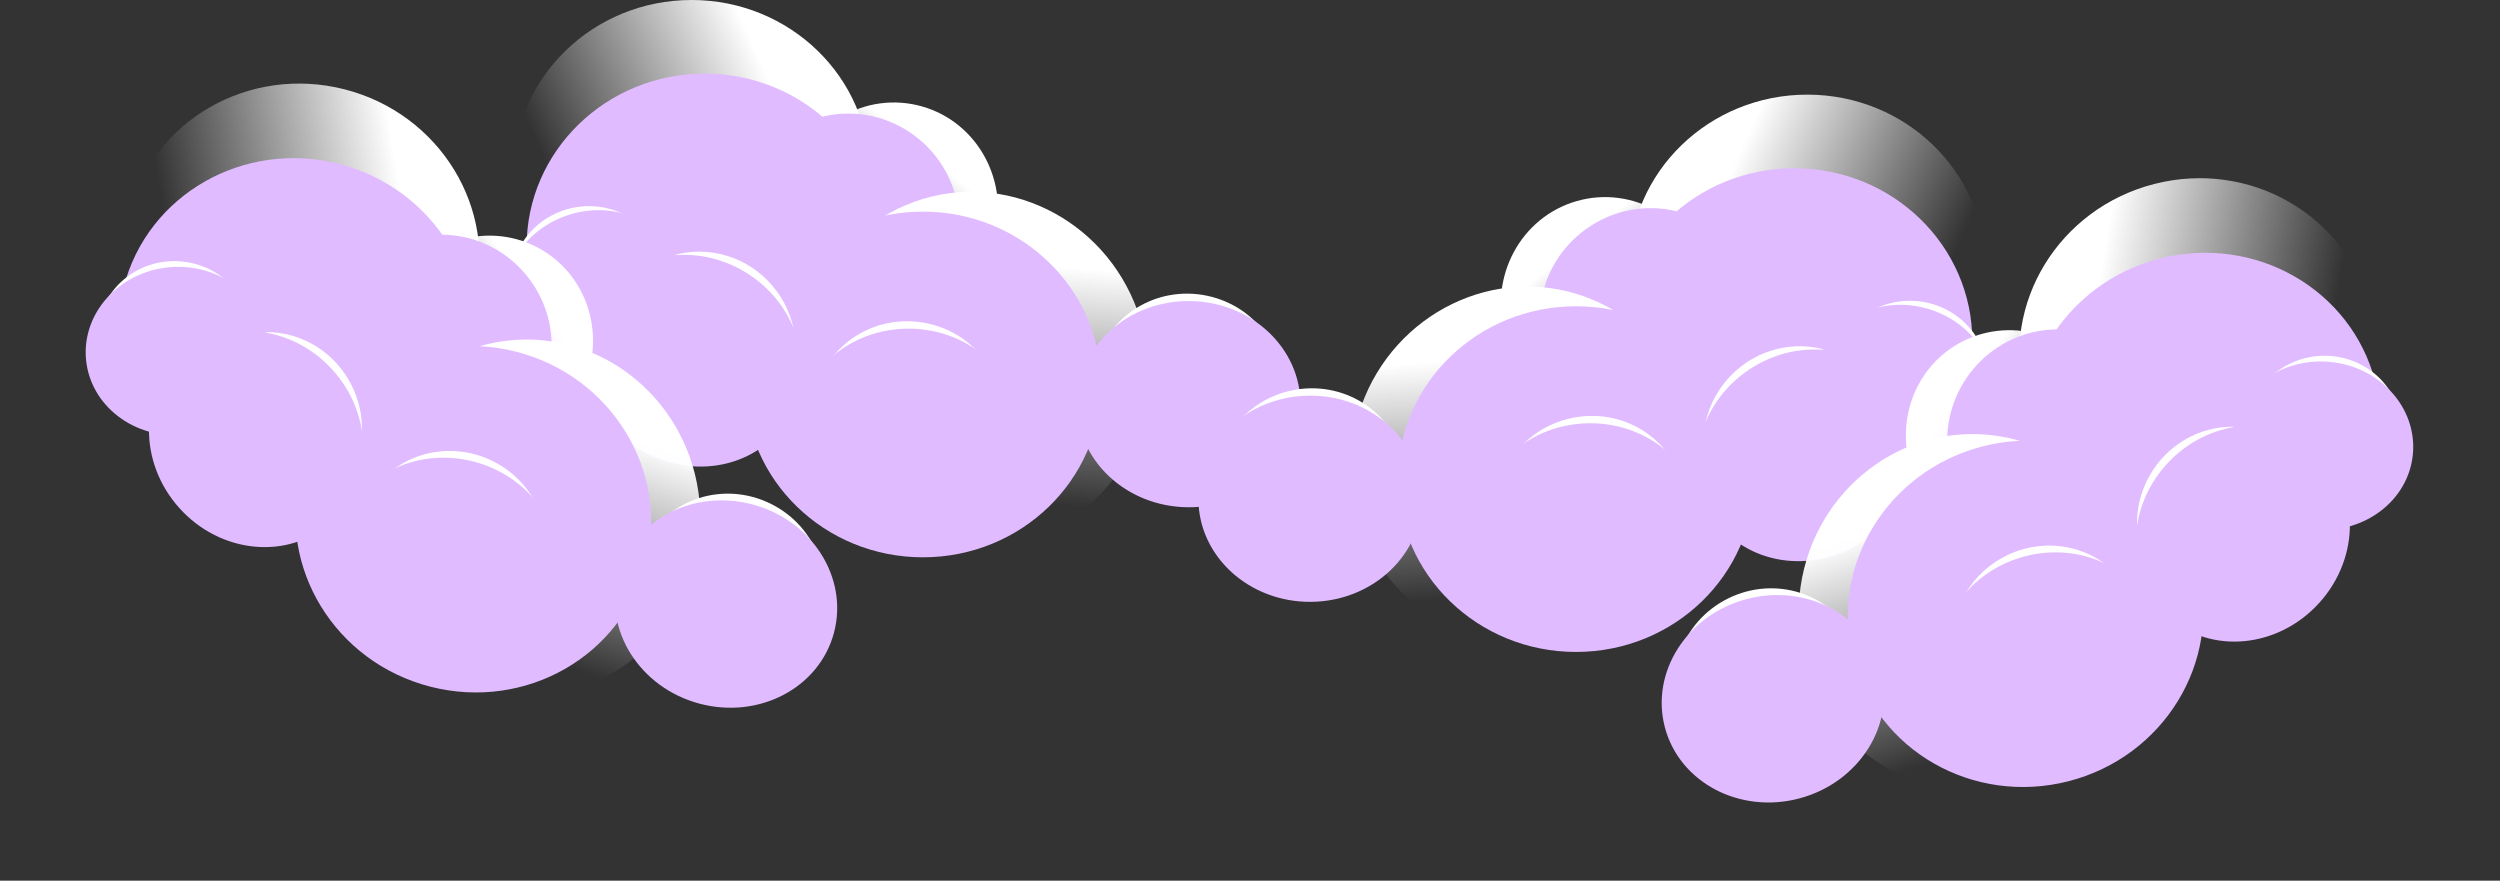 <svg width="1902" height="670" viewBox="0 0 1902 670" fill="none" xmlns="http://www.w3.org/2000/svg">
<rect x="0" y="0" width="1902" height="670" fill="#333333" stroke="none"/>
<ellipse cx="526.158" cy="131.5" rx="135.5" ry="131.5" fill="url(#paint0_linear_19_16)"/>
<ellipse cx="536.158" cy="187.5" rx="135.5" ry="131.5" fill="#E1BBFF"/>
<ellipse cx="82.742" cy="80.299" rx="82.742" ry="80.299" transform="matrix(0.273 -0.962 -0.962 -0.273 733.487 262.067)" fill="url(#paint1_linear_19_16)"/>
<ellipse cx="82.742" cy="80.299" rx="82.742" ry="80.299" transform="matrix(-0.812 -0.583 -0.583 0.812 761.754 150.54)" fill="#E1BBFF"/>
<ellipse cx="135.5" cy="131.5" rx="135.5" ry="131.5" transform="matrix(-0.339 -0.941 -0.941 0.339 911.343 363.927)" fill="url(#paint2_linear_19_16)"/>
<ellipse cx="135.5" cy="131.5" rx="135.5" ry="131.5" transform="matrix(-1 0 0 1 837.658 161)" fill="#E1BBFF"/>
<ellipse cx="72.153" cy="70.023" rx="72.153" ry="70.023" transform="matrix(-0.705 -0.709 -0.709 0.705 634.658 264.355)" fill="url(#paint3_linear_19_16)"/>
<ellipse cx="72.153" cy="70.023" rx="72.153" ry="70.023" transform="matrix(-0.978 -0.209 -0.209 0.978 776.172 261.134)" fill="url(#paint4_linear_19_16)"/>
<ellipse cx="78.442" cy="85.008" rx="78.442" ry="85.008" transform="matrix(-0.555 0.832 0.832 0.555 499.657 162)" fill="#E1BBFF"/>
<ellipse cx="58.877" cy="57.139" rx="58.877" ry="57.139" transform="matrix(-0.99 0.143 0.143 0.99 497.744 149.06)" fill="url(#paint5_linear_19_16)"/>
<ellipse cx="64.009" cy="69.367" rx="64.009" ry="69.367" transform="matrix(0.337 0.941 0.941 -0.337 365 187.665)" fill="#E1BBFF"/>
<ellipse cx="78.442" cy="85.008" rx="78.442" ry="85.008" transform="matrix(-0.01 1 1 0.01 607.178 249.186)" fill="#E1BBFF"/>
<ellipse cx="72.153" cy="70.023" rx="72.153" ry="70.023" transform="matrix(-0.978 -0.209 -0.209 0.978 989.172 240.134)" fill="url(#paint6_linear_19_16)"/>
<ellipse cx="78.442" cy="85.008" rx="78.442" ry="85.008" transform="matrix(-0.01 1 1 0.01 820.178 228.186)" fill="#E1BBFF"/>
<ellipse cx="229.553" cy="195.36" rx="135.5" ry="131.5" transform="rotate(14.36 229.553 195.36)" fill="url(#paint7_linear_19_16)"/>
<ellipse cx="225.352" cy="252.09" rx="135.5" ry="131.5" transform="rotate(14.36 225.352 252.09)" fill="#E1BBFF"/>
<ellipse cx="82.742" cy="80.299" rx="82.742" ry="80.299" transform="matrix(0.503 -0.864 -0.864 -0.503 398.023 373.267)" fill="url(#paint8_linear_19_16)"/>
<ellipse cx="82.742" cy="80.299" rx="82.742" ry="80.299" transform="matrix(-0.642 -0.767 -0.767 0.642 453.066 272.235)" fill="#E1BBFF"/>
<ellipse cx="135.5" cy="131.5" rx="135.5" ry="131.5" transform="matrix(-0.095 -0.995 -0.995 0.095 545.06 516.054)" fill="url(#paint9_linear_19_16)"/>
<ellipse cx="135.5" cy="131.5" rx="135.5" ry="131.5" transform="matrix(-0.969 -0.248 -0.248 0.969 524.005 301.192)" fill="#E1BBFF"/>
<ellipse cx="72.153" cy="70.023" rx="72.153" ry="70.023" transform="matrix(-0.507 -0.862 -0.862 0.507 301.714 350.974)" fill="url(#paint10_linear_19_16)"/>
<ellipse cx="72.153" cy="70.023" rx="72.153" ry="70.023" transform="matrix(-0.896 -0.445 -0.445 0.896 439.605 382.949)" fill="url(#paint11_linear_19_16)"/>
<ellipse cx="78.442" cy="85.008" rx="78.442" ry="85.008" transform="matrix(-0.744 0.669 0.669 0.744 196.315 218.335)" fill="#E1BBFF"/>
<ellipse cx="58.877" cy="57.139" rx="58.877" ry="57.139" transform="matrix(-0.994 -0.107 -0.107 0.994 197.671 205.324)" fill="url(#paint12_linear_19_16)"/>
<ellipse cx="64.009" cy="69.367" rx="64.009" ry="69.367" transform="matrix(0.093 0.996 0.996 -0.093 59.5 209.802)" fill="#E1BBFF"/>
<ellipse cx="78.442" cy="85.008" rx="78.442" ry="85.008" transform="matrix(-0.257 0.966 0.966 0.257 278.854 329.462)" fill="#E1BBFF"/>
<ellipse cx="72.153" cy="70.023" rx="72.153" ry="70.023" transform="matrix(-0.896 -0.445 -0.445 0.896 651.159 415.431)" fill="url(#paint13_linear_19_16)"/>
<ellipse cx="78.442" cy="85.008" rx="78.442" ry="85.008" transform="matrix(-0.257 0.966 0.966 0.257 490.408 361.944)" fill="#E1BBFF"/>
<ellipse cx="135.5" cy="131.5" rx="135.5" ry="131.5" transform="matrix(-1 0 0 1 1510.53 72)" fill="url(#paint14_linear_19_16)"/>
<ellipse cx="135.5" cy="131.5" rx="135.5" ry="131.5" transform="matrix(-1 0 0 1 1500.53 128)" fill="#E1BBFF"/>
<ellipse cx="1222.33" cy="232.533" rx="82.742" ry="80.299" transform="rotate(-105.857 1222.33 232.533)" fill="url(#paint15_linear_19_16)"/>
<ellipse cx="1253.48" cy="239.489" rx="82.742" ry="80.299" transform="rotate(-35.689 1253.48 239.489)" fill="#E1BBFF"/>
<ellipse cx="1159.51" cy="353.077" rx="135.5" ry="131.5" transform="rotate(-70.168 1159.51 353.077)" fill="url(#paint16_linear_19_16)"/>
<ellipse cx="1199.03" cy="364.5" rx="135.5" ry="131.5" fill="#E1BBFF"/>
<ellipse cx="1367.06" cy="334.538" rx="72.153" ry="70.023" transform="rotate(-45.178 1367.06 334.538)" fill="url(#paint17_linear_19_16)"/>
<ellipse cx="1210.2" cy="386.546" rx="72.153" ry="70.023" transform="rotate(-12.053 1210.2 386.546)" fill="url(#paint18_linear_19_16)"/>
<ellipse cx="1374.29" cy="346.416" rx="78.442" ry="85.008" transform="rotate(56.321 1374.29 346.416)" fill="#E1BBFF"/>
<ellipse cx="1453.56" cy="286.017" rx="58.877" ry="57.139" transform="rotate(8.207 1453.56 286.017)" fill="url(#paint19_linear_19_16)"/>
<ellipse cx="1449.3" cy="296.536" rx="64.009" ry="69.367" transform="rotate(109.705 1449.3 296.536)" fill="#E1BBFF"/>
<ellipse cx="1209.76" cy="400.447" rx="78.442" ry="85.008" transform="rotate(89.445 1209.76 400.447)" fill="#E1BBFF"/>
<ellipse cx="997.198" cy="365.546" rx="72.153" ry="70.023" transform="rotate(-12.053 997.198 365.546)" fill="url(#paint20_linear_19_16)"/>
<ellipse cx="996.764" cy="379.447" rx="78.442" ry="85.008" transform="rotate(89.445 996.764 379.447)" fill="#E1BBFF"/>
<ellipse cx="135.5" cy="131.5" rx="135.5" ry="131.5" transform="matrix(-0.969 0.248 0.248 0.969 1770.29 106.363)" fill="url(#paint21_linear_19_16)"/>
<ellipse cx="135.5" cy="131.5" rx="135.5" ry="131.5" transform="matrix(-0.969 0.248 0.248 0.969 1774.49 163.094)" fill="#E1BBFF"/>
<ellipse cx="1530.91" cy="333.356" rx="82.742" ry="80.299" transform="rotate(-120.216 1530.91 333.356)" fill="url(#paint22_linear_19_16)"/>
<ellipse cx="1562.81" cy="332.369" rx="82.742" ry="80.299" transform="rotate(-50.048 1562.81 332.369)" fill="#E1BBFF"/>
<ellipse cx="1499.95" cy="465.713" rx="135.5" ry="131.5" transform="rotate(-84.527 1499.95 465.713)" fill="url(#paint23_linear_19_16)"/>
<ellipse cx="1541.06" cy="466.979" rx="135.5" ry="131.5" transform="rotate(-14.36 1541.06 466.979)" fill="#E1BBFF"/>
<ellipse cx="1696.41" cy="396.281" rx="72.153" ry="70.023" transform="rotate(-59.537 1696.41 396.281)" fill="url(#paint24_linear_19_16)"/>
<ellipse cx="1557.35" cy="485.566" rx="72.153" ry="70.023" transform="rotate(-26.413 1557.35 485.566)" fill="url(#paint25_linear_19_16)"/>
<ellipse cx="1706.36" cy="405.995" rx="78.442" ry="85.008" transform="rotate(41.961 1706.36 405.995)" fill="#E1BBFF"/>
<ellipse cx="1768.18" cy="327.823" rx="58.877" ry="57.139" transform="rotate(-6.153 1768.18 327.823)" fill="url(#paint26_linear_19_16)"/>
<ellipse cx="1766.66" cy="339.07" rx="64.009" ry="69.367" transform="rotate(95.346 1766.66 339.07)" fill="#E1BBFF"/>
<ellipse cx="1560.38" cy="499.14" rx="78.442" ry="85.008" transform="rotate(75.085 1560.38 499.14)" fill="#E1BBFF"/>
<ellipse cx="1345.8" cy="518.048" rx="72.153" ry="70.023" transform="rotate(-26.413 1345.8 518.048)" fill="url(#paint27_linear_19_16)"/>
<ellipse cx="1348.82" cy="531.622" rx="78.442" ry="85.008" transform="rotate(75.085 1348.82 531.622)" fill="#E1BBFF"/>
<defs>
<linearGradient id="paint0_linear_19_16" x1="646.158" y1="18" x2="414.158" y2="121.5" gradientUnits="userSpaceOnUse">
<stop offset="0.288" stop-color="white"/>
<stop offset="1" stop-color="white" stop-opacity="0"/>
</linearGradient>
<linearGradient id="paint1_linear_19_16" x1="156.018" y1="10.992" x2="14.35" y2="74.193" gradientUnits="userSpaceOnUse">
<stop offset="0.288" stop-color="white"/>
<stop offset="1" stop-color="white" stop-opacity="0"/>
</linearGradient>
<linearGradient id="paint2_linear_19_16" x1="255.5" y1="18" x2="23.5" y2="121.5" gradientUnits="userSpaceOnUse">
<stop offset="0.288" stop-color="white"/>
<stop offset="1" stop-color="white" stop-opacity="0"/>
</linearGradient>
<linearGradient id="paint3_linear_19_16" x1="100.477" y1="-22.838" x2="63.044" y2="117.634" gradientUnits="userSpaceOnUse">
<stop offset="0.288" stop-color="white"/>
<stop offset="1" stop-color="white" stop-opacity="0"/>
</linearGradient>
<linearGradient id="paint4_linear_19_16" x1="100.477" y1="-22.838" x2="63.044" y2="117.634" gradientUnits="userSpaceOnUse">
<stop offset="0.288" stop-color="white"/>
<stop offset="1" stop-color="white" stop-opacity="0"/>
</linearGradient>
<linearGradient id="paint5_linear_19_16" x1="81.989" y1="-18.636" x2="51.444" y2="95.99" gradientUnits="userSpaceOnUse">
<stop offset="0.288" stop-color="white"/>
<stop offset="1" stop-color="white" stop-opacity="0"/>
</linearGradient>
<linearGradient id="paint6_linear_19_16" x1="100.477" y1="-22.838" x2="63.044" y2="117.634" gradientUnits="userSpaceOnUse">
<stop offset="0.288" stop-color="white"/>
<stop offset="1" stop-color="white" stop-opacity="0"/>
</linearGradient>
<linearGradient id="paint7_linear_19_16" x1="349.552" y1="81.86" x2="117.553" y2="185.36" gradientUnits="userSpaceOnUse">
<stop offset="0.288" stop-color="white"/>
<stop offset="1" stop-color="white" stop-opacity="0"/>
</linearGradient>
<linearGradient id="paint8_linear_19_16" x1="156.018" y1="10.992" x2="14.35" y2="74.193" gradientUnits="userSpaceOnUse">
<stop offset="0.288" stop-color="white"/>
<stop offset="1" stop-color="white" stop-opacity="0"/>
</linearGradient>
<linearGradient id="paint9_linear_19_16" x1="255.5" y1="18" x2="23.5" y2="121.5" gradientUnits="userSpaceOnUse">
<stop offset="0.288" stop-color="white"/>
<stop offset="1" stop-color="white" stop-opacity="0"/>
</linearGradient>
<linearGradient id="paint10_linear_19_16" x1="100.477" y1="-22.838" x2="63.044" y2="117.634" gradientUnits="userSpaceOnUse">
<stop offset="0.288" stop-color="white"/>
<stop offset="1" stop-color="white" stop-opacity="0"/>
</linearGradient>
<linearGradient id="paint11_linear_19_16" x1="100.477" y1="-22.838" x2="63.044" y2="117.634" gradientUnits="userSpaceOnUse">
<stop offset="0.288" stop-color="white"/>
<stop offset="1" stop-color="white" stop-opacity="0"/>
</linearGradient>
<linearGradient id="paint12_linear_19_16" x1="81.989" y1="-18.636" x2="51.444" y2="95.99" gradientUnits="userSpaceOnUse">
<stop offset="0.288" stop-color="white"/>
<stop offset="1" stop-color="white" stop-opacity="0"/>
</linearGradient>
<linearGradient id="paint13_linear_19_16" x1="100.477" y1="-22.838" x2="63.044" y2="117.634" gradientUnits="userSpaceOnUse">
<stop offset="0.288" stop-color="white"/>
<stop offset="1" stop-color="white" stop-opacity="0"/>
</linearGradient>
<linearGradient id="paint14_linear_19_16" x1="255.5" y1="18" x2="23.5" y2="121.5" gradientUnits="userSpaceOnUse">
<stop offset="0.288" stop-color="white"/>
<stop offset="1" stop-color="white" stop-opacity="0"/>
</linearGradient>
<linearGradient id="paint15_linear_19_16" x1="1295.61" y1="163.226" x2="1153.94" y2="226.427" gradientUnits="userSpaceOnUse">
<stop offset="0.288" stop-color="white"/>
<stop offset="1" stop-color="white" stop-opacity="0"/>
</linearGradient>
<linearGradient id="paint16_linear_19_16" x1="1279.51" y1="239.577" x2="1047.51" y2="343.077" gradientUnits="userSpaceOnUse">
<stop offset="0.288" stop-color="white"/>
<stop offset="1" stop-color="white" stop-opacity="0"/>
</linearGradient>
<linearGradient id="paint17_linear_19_16" x1="1395.38" y1="241.677" x2="1357.95" y2="382.149" gradientUnits="userSpaceOnUse">
<stop offset="0.288" stop-color="white"/>
<stop offset="1" stop-color="white" stop-opacity="0"/>
</linearGradient>
<linearGradient id="paint18_linear_19_16" x1="1238.52" y1="293.685" x2="1201.09" y2="434.157" gradientUnits="userSpaceOnUse">
<stop offset="0.288" stop-color="white"/>
<stop offset="1" stop-color="white" stop-opacity="0"/>
</linearGradient>
<linearGradient id="paint19_linear_19_16" x1="1476.67" y1="210.243" x2="1446.13" y2="324.869" gradientUnits="userSpaceOnUse">
<stop offset="0.288" stop-color="white"/>
<stop offset="1" stop-color="white" stop-opacity="0"/>
</linearGradient>
<linearGradient id="paint20_linear_19_16" x1="1025.52" y1="272.686" x2="988.09" y2="413.158" gradientUnits="userSpaceOnUse">
<stop offset="0.288" stop-color="white"/>
<stop offset="1" stop-color="white" stop-opacity="0"/>
</linearGradient>
<linearGradient id="paint21_linear_19_16" x1="255.5" y1="18" x2="23.5" y2="121.5" gradientUnits="userSpaceOnUse">
<stop offset="0.288" stop-color="white"/>
<stop offset="1" stop-color="white" stop-opacity="0"/>
</linearGradient>
<linearGradient id="paint22_linear_19_16" x1="1604.19" y1="264.048" x2="1462.52" y2="327.249" gradientUnits="userSpaceOnUse">
<stop offset="0.288" stop-color="white"/>
<stop offset="1" stop-color="white" stop-opacity="0"/>
</linearGradient>
<linearGradient id="paint23_linear_19_16" x1="1619.95" y1="352.213" x2="1387.95" y2="455.713" gradientUnits="userSpaceOnUse">
<stop offset="0.288" stop-color="white"/>
<stop offset="1" stop-color="white" stop-opacity="0"/>
</linearGradient>
<linearGradient id="paint24_linear_19_16" x1="1724.73" y1="303.42" x2="1687.3" y2="443.893" gradientUnits="userSpaceOnUse">
<stop offset="0.288" stop-color="white"/>
<stop offset="1" stop-color="white" stop-opacity="0"/>
</linearGradient>
<linearGradient id="paint25_linear_19_16" x1="1585.67" y1="392.706" x2="1548.24" y2="533.178" gradientUnits="userSpaceOnUse">
<stop offset="0.288" stop-color="white"/>
<stop offset="1" stop-color="white" stop-opacity="0"/>
</linearGradient>
<linearGradient id="paint26_linear_19_16" x1="1791.29" y1="252.049" x2="1760.74" y2="366.674" gradientUnits="userSpaceOnUse">
<stop offset="0.288" stop-color="white"/>
<stop offset="1" stop-color="white" stop-opacity="0"/>
</linearGradient>
<linearGradient id="paint27_linear_19_16" x1="1374.12" y1="425.187" x2="1336.69" y2="565.66" gradientUnits="userSpaceOnUse">
<stop offset="0.288" stop-color="white"/>
<stop offset="1" stop-color="white" stop-opacity="0"/>
</linearGradient>
</defs>
</svg>